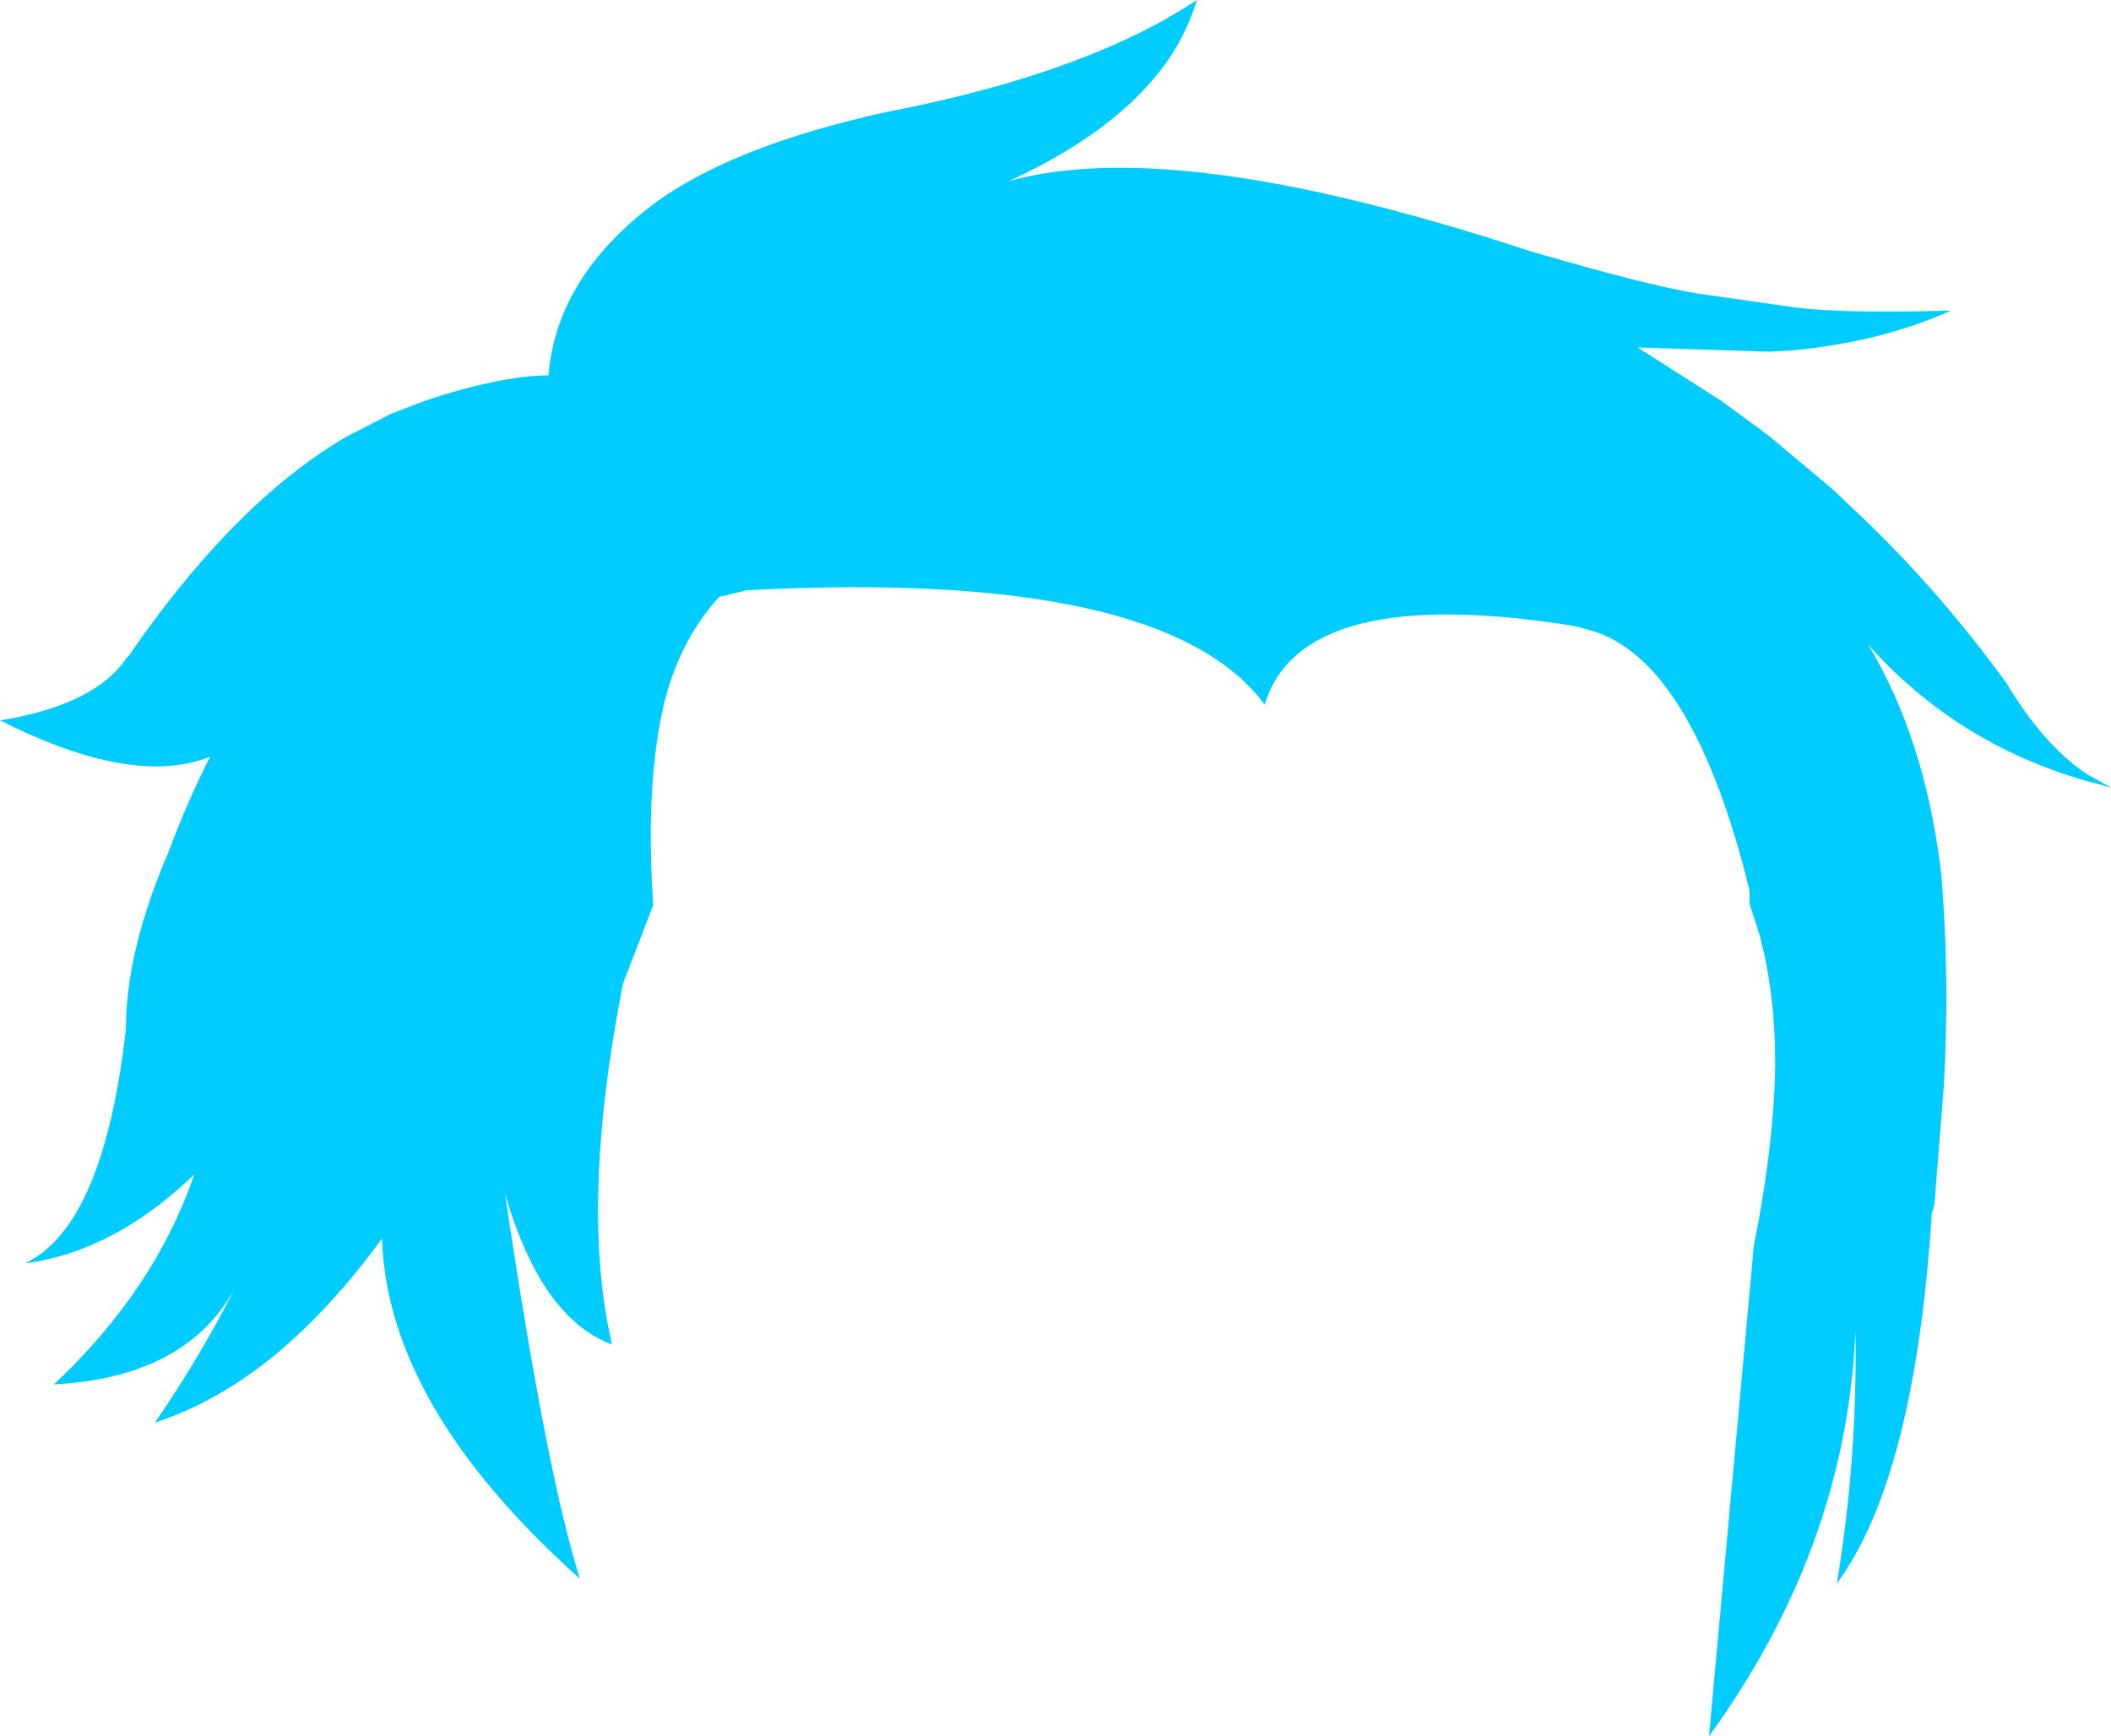 <?xml version="1.0" encoding="UTF-8" standalone="no"?>
<svg xmlns:xlink="http://www.w3.org/1999/xlink" height="143.4px" width="174.35px" xmlns="http://www.w3.org/2000/svg">
  <g transform="matrix(1.0, 0.0, 0.0, 1.0, 87.15, 71.7)">
    <path d="M-3.8 -56.75 Q6.7 -59.65 25.9 -54.85 32.1 -53.3 39.25 -50.95 49.0 -48.1 53.1 -47.45 L61.15 -46.3 Q65.1 -45.8 74.0 -46.05 68.05 -43.4 60.75 -42.75 L58.95 -42.65 48.1 -43.0 55.0 -38.6 58.95 -35.7 64.25 -31.25 67.25 -28.4 Q73.35 -22.45 78.55 -15.3 81.6 -10.2 85.15 -7.8 L87.2 -6.65 85.15 -7.2 Q74.4 -10.3 67.15 -18.45 71.75 -10.8 73.1 -0.15 L73.2 0.7 Q73.8 8.25 73.5 15.7 L73.4 17.9 72.65 27.35 72.6 27.85 72.4 28.5 Q71.0 50.35 64.55 59.1 66.25 49.05 66.1 38.25 L66.05 39.05 Q65.1 56.4 54.0 71.7 L57.7 31.2 Q59.1 24.25 59.4 18.35 59.7 12.4 58.55 7.05 L58.2 5.6 57.35 2.95 57.35 1.85 Q52.6 -17.45 44.0 -19.7 L42.85 -20.0 Q20.35 -23.6 17.3 -13.5 9.0 -24.75 -25.45 -22.95 L-27.75 -22.4 Q-31.45 -18.35 -32.6 -12.2 -33.8 -5.95 -33.2 3.05 L-35.7 9.55 Q-39.3 27.9 -36.6 39.35 -42.45 37.2 -45.45 26.85 -42.0 50.1 -39.25 58.7 -55.15 44.5 -55.6 30.6 -59.8 36.35 -64.3 40.1 -69.15 44.1 -74.35 45.8 -70.45 40.1 -67.65 34.5 -71.6 42.05 -82.7 42.65 -74.35 34.8 -71.1 25.3 -77.75 31.7 -85.1 32.65 -78.6 29.6 -76.75 13.3 -76.75 6.8 -73.2 -1.4 -71.7 -5.45 -69.8 -9.2 -76.15 -6.65 -87.15 -12.2 -79.35 -13.45 -76.7 -17.35 L-76.5 -17.55 Q-72.45 -23.45 -68.2 -27.85 L-67.65 -28.4 Q-63.25 -32.85 -58.6 -35.6 L-54.8 -37.55 -52.05 -38.6 Q-45.9 -40.65 -41.85 -40.7 -41.2 -48.5 -33.75 -54.4 -27.25 -59.55 -13.7 -62.5 -3.6 -64.45 3.8 -67.55 8.25 -69.4 11.7 -71.7 11.05 -69.55 9.85 -67.55 5.95 -61.25 -3.8 -56.75" fill="#00ccff" fill-rule="evenodd" stroke="none"/>
  </g>
</svg>
